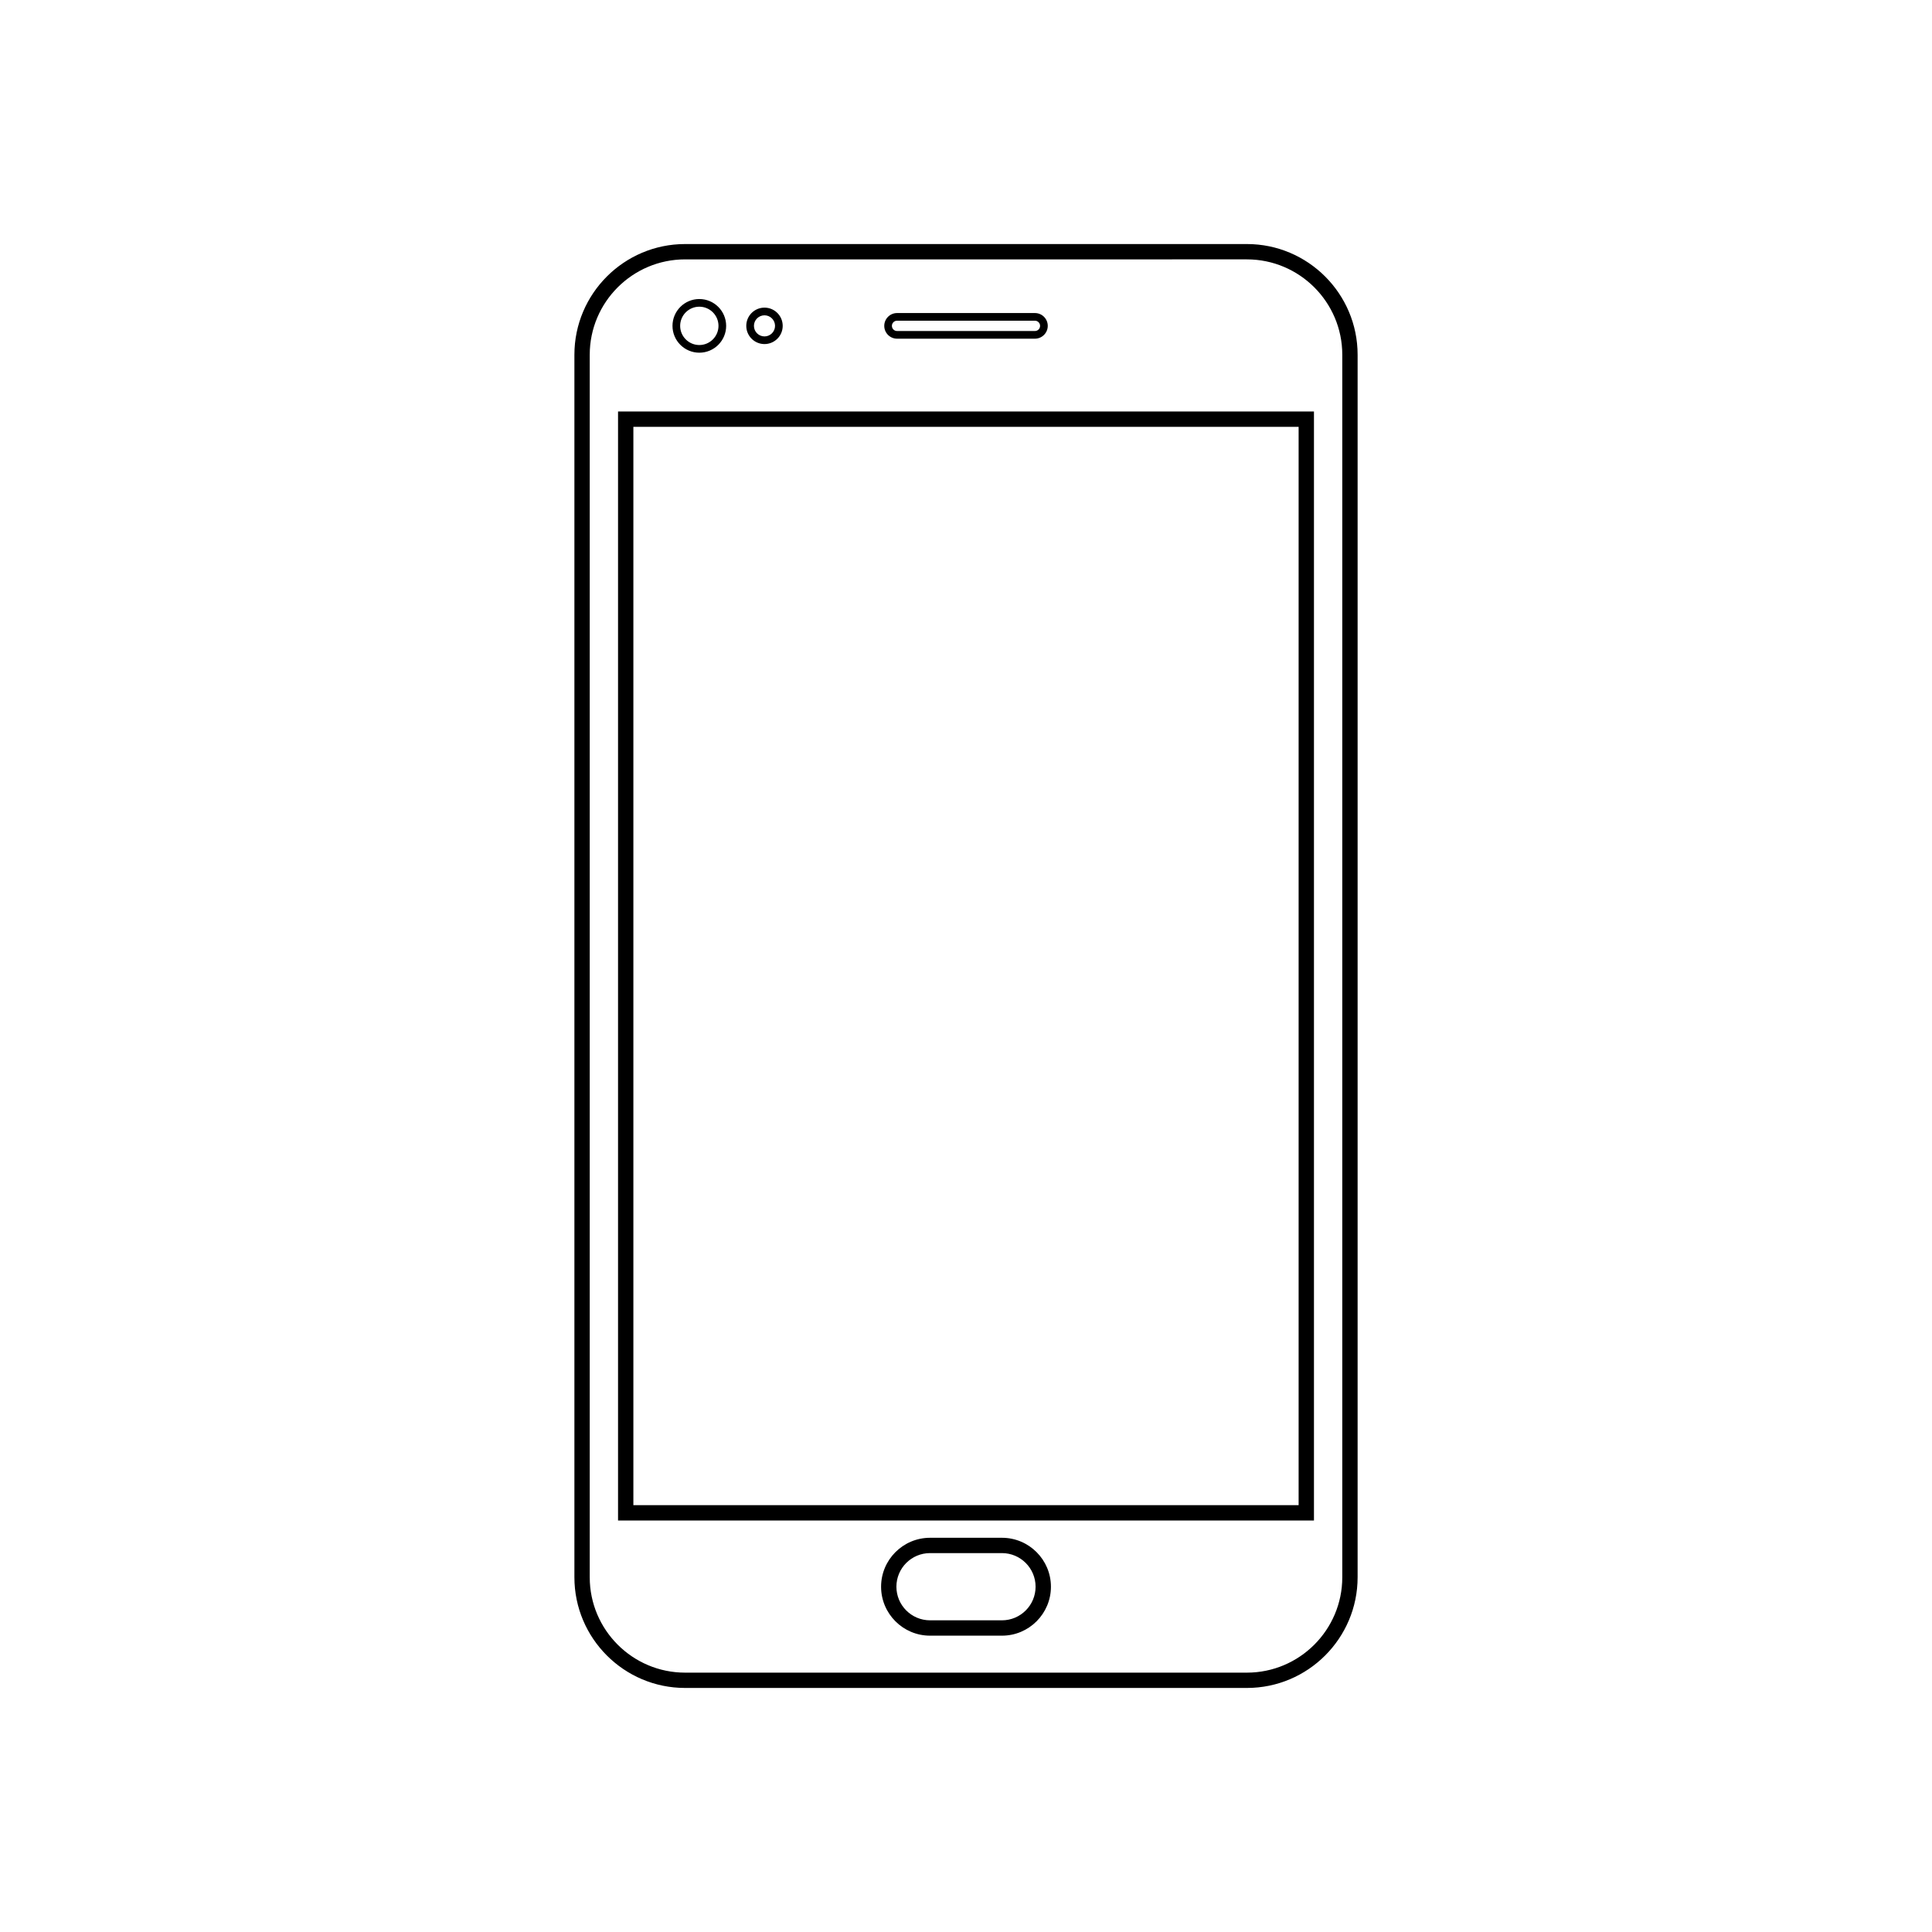 <?xml version="1.0" encoding="utf-8"?>
<!-- Generator: Adobe Illustrator 16.0.0, SVG Export Plug-In . SVG Version: 6.00 Build 0)  -->
<!DOCTYPE svg PUBLIC "-//W3C//DTD SVG 1.1//EN" "http://www.w3.org/Graphics/SVG/1.1/DTD/svg11.dtd">
<svg version="1.1" id="Layer_1" xmlns="http://www.w3.org/2000/svg" xmlns:xlink="http://www.w3.org/1999/xlink" x="0px" y="0px"
	 width="126px" height="126px" viewBox="0 0 126 126" enable-background="new 0 0 126 126" xml:space="preserve">
<path d="M81.318,110.084H44.681c-3.981,0-7.22-3.238-7.22-7.22V23.136c0-3.981,3.239-7.22,7.22-7.22h36.638
	c3.981,0,7.221,3.238,7.221,7.22v79.729C88.539,106.846,85.3,110.084,81.318,110.084z M44.681,16.916c-3.43,0-6.22,2.79-6.22,6.22
	v79.729c0,3.43,2.79,6.22,6.22,6.22h36.638c3.43,0,6.221-2.79,6.221-6.22V23.136c0-3.43-2.791-6.22-6.221-6.22H44.681z
	 M65.346,106.674h-4.691c-1.761,0-3.193-1.432-3.193-3.192s1.433-3.192,3.193-3.192h4.691c1.761,0,3.193,1.432,3.193,3.192
	S67.106,106.674,65.346,106.674z M60.654,101.289c-1.209,0-2.193,0.983-2.193,2.192s0.984,2.192,2.193,2.192h4.691
	c1.209,0,2.193-0.983,2.193-2.192s-0.984-2.192-2.193-2.192H60.654z M85.693,99.164H40.307V26.836h45.386V99.164z M41.307,98.164
	h43.386V27.836H41.307V98.164z M67.496,22.088h-8.991c-0.461,0-0.836-0.375-0.836-0.836s0.375-0.836,0.836-0.836h8.991
	c0.461,0,0.836,0.375,0.836,0.836S67.957,22.088,67.496,22.088z M58.504,20.916c-0.186,0-0.336,0.15-0.336,0.336
	s0.151,0.336,0.336,0.336h8.991c0.186,0,0.336-0.15,0.336-0.336s-0.151-0.336-0.336-0.336H58.504z M49.858,22.439
	c-0.655,0-1.188-0.532-1.188-1.188s0.533-1.188,1.188-1.188s1.188,0.532,1.188,1.188S50.513,22.439,49.858,22.439z M49.858,20.564
	c-0.379,0-0.688,0.309-0.688,0.688s0.309,0.688,0.688,0.688s0.688-0.309,0.688-0.688S50.237,20.564,49.858,20.564z M45.608,23.002
	c-0.965,0-1.75-0.785-1.75-1.75s0.785-1.75,1.75-1.75s1.75,0.785,1.75,1.75S46.573,23.002,45.608,23.002z M45.608,20.002
	c-0.689,0-1.25,0.561-1.25,1.25s0.561,1.25,1.25,1.25s1.25-0.561,1.25-1.25S46.298,20.002,45.608,20.002z"/>
</svg>

